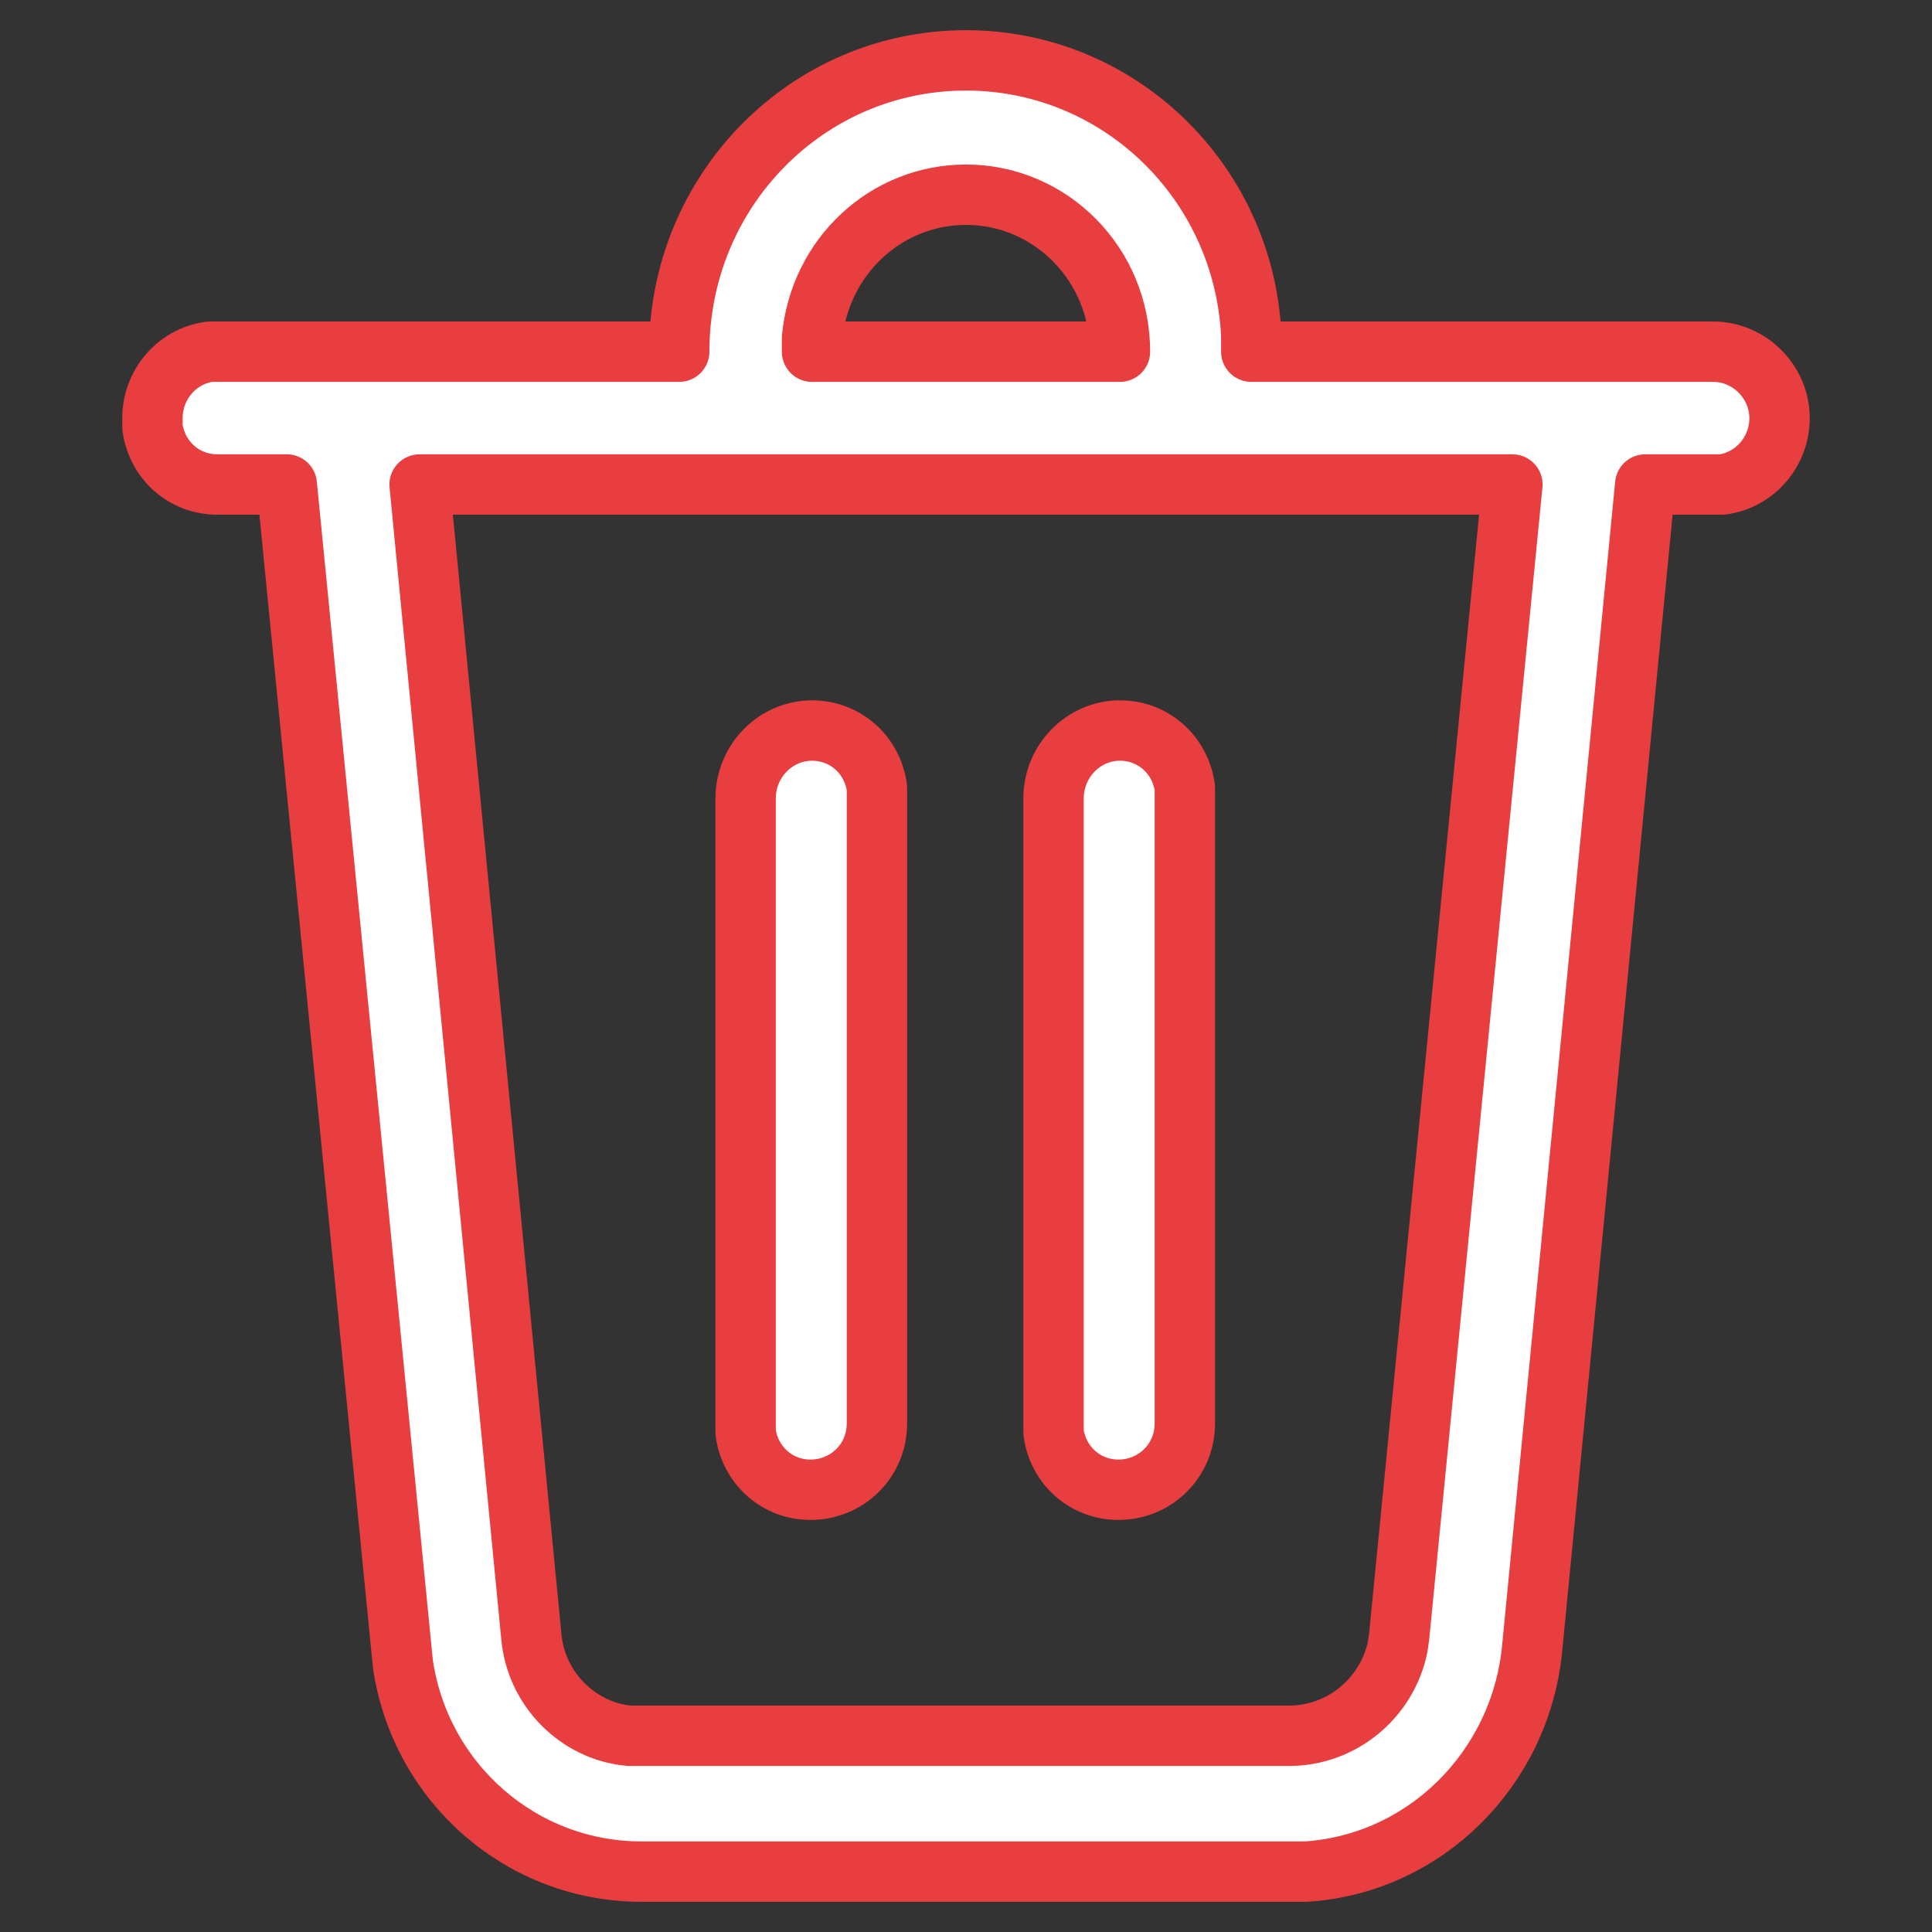 <?xml version="1.0" encoding="utf-8"?>
<!-- Generator: Adobe Illustrator 26.3.1, SVG Export Plug-In . SVG Version: 6.00 Build 0)  -->
<svg version="1.1" id="Layer_1" xmlns="http://www.w3.org/2000/svg" xmlns:xlink="http://www.w3.org/1999/xlink" x="0px" y="0px"
	 viewBox="0 0 128 128" style="enable-background:new 0 0 128 128;" xml:space="preserve">
<rect x="0" y="0" width="128" height="128" fill="#333333" stroke="none"/>
<style type="text/css">
	.st0{fill:#FFFFFF;stroke:#E93E3F;stroke-width:4;stroke-linecap:round;stroke-linejoin:round;stroke-miterlimit:10;}
</style>
<path class="st0" d="M64,4c10.1,0,18.4,8,18.9,18.2l0,1.1h30.6c2.4,0,4.4,2,4.4,4.4c0,2.2-1.6,4.1-3.8,4.4l-0.6,0H109l-7.5,77.2
	c-0.8,7.9-7.1,14.2-15,14.7l-1,0h-43c-7.9,0-14.6-5.8-15.8-13.7l-0.1-1L19,32.1h-4.6c-2.2,0-4-1.6-4.3-3.8l0-0.6
	c0-2.2,1.6-4.1,3.8-4.4l0.6,0H45C45,12.6,53.5,4,64,4z M100.2,32.1H27.8l7.4,76.3c0.3,3.5,3.1,6.3,6.5,6.6l0.7,0h43
	c3.5,0,6.5-2.5,7.2-5.9l0.1-0.7L100.2,32.1L100.2,32.1z M74.2,48.4c2.2,0,4,1.6,4.3,3.8l0,0.6v41.5c0,2.5-2,4.4-4.4,4.4
	c-2.2,0-4-1.6-4.3-3.8l0-0.6V52.9C69.8,50.4,71.8,48.4,74.2,48.4z M53.8,48.4c2.2,0,4,1.6,4.3,3.8l0,0.6v41.5c0,2.5-2,4.4-4.4,4.4
	c-2.2,0-4-1.6-4.3-3.8l0-0.6V52.9C49.4,50.4,51.4,48.4,53.8,48.4z M64,12.9c-5.3,0-9.7,4.1-10.2,9.5l0,0.9h20.4
	C74.2,17.5,69.6,12.9,64,12.9z"/>
</svg>
